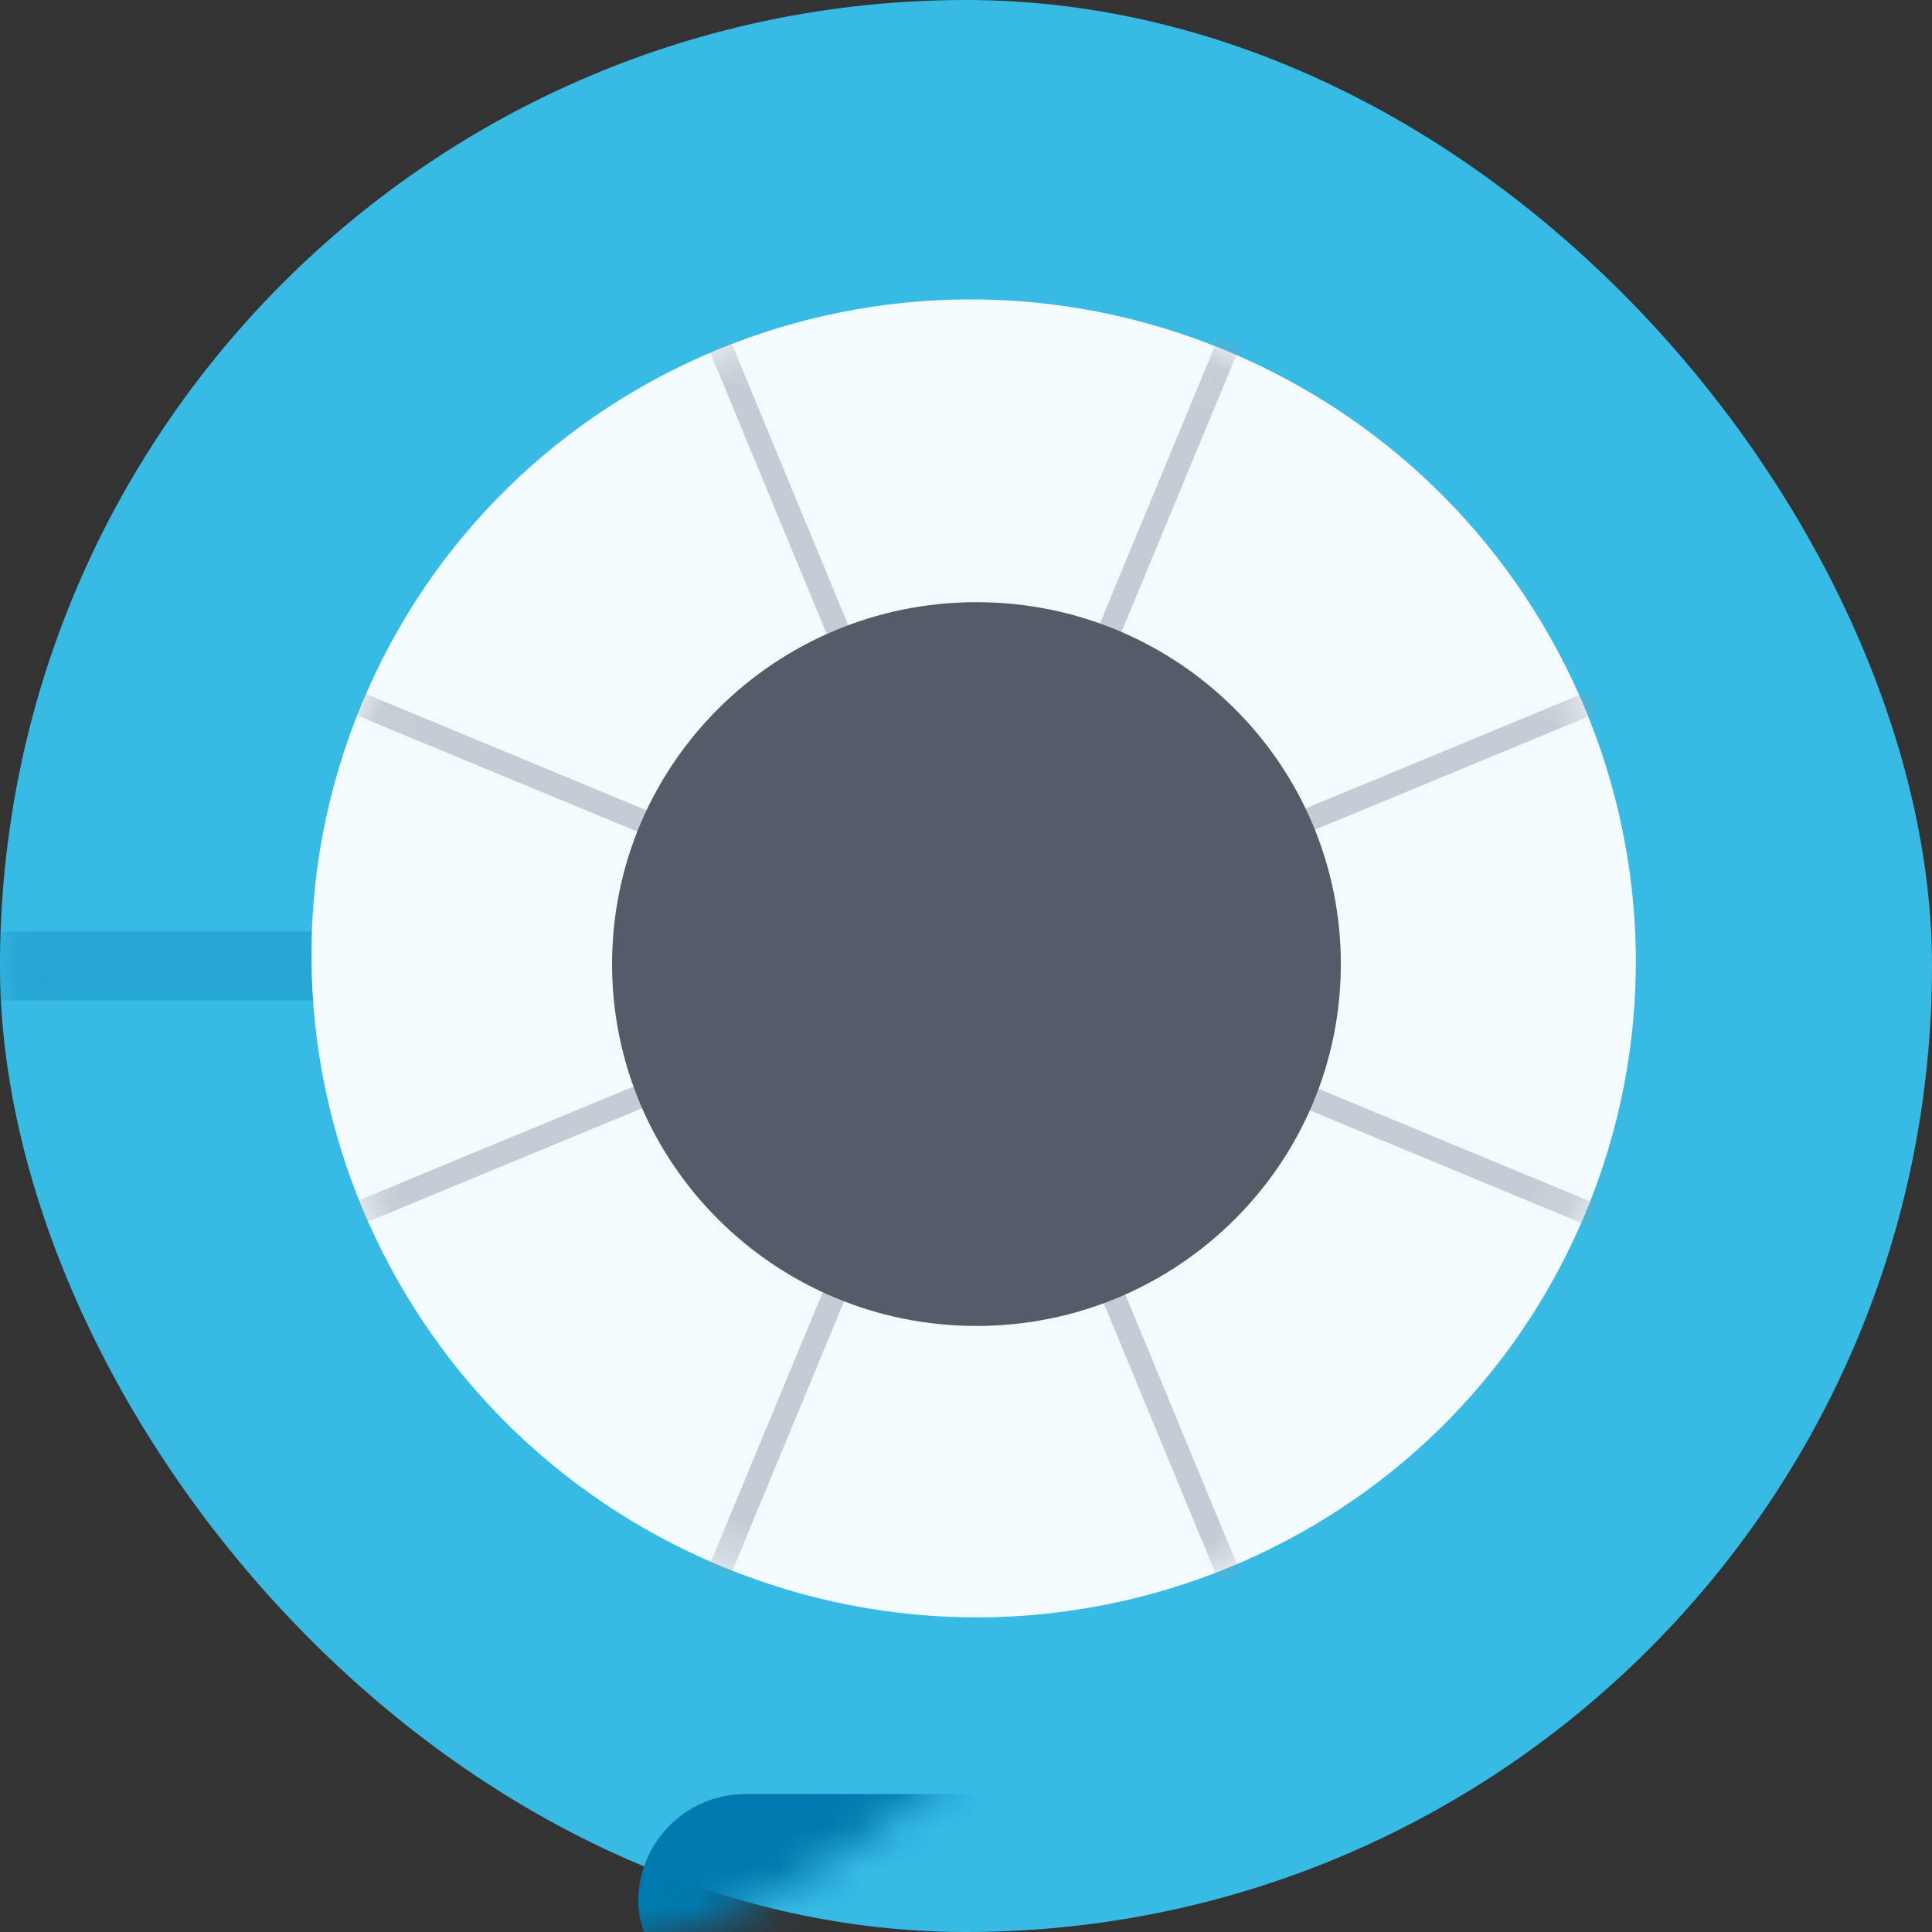 <svg height="48" viewBox="0 0 48 48" width="48" xmlns="http://www.w3.org/2000/svg" xmlns:xlink="http://www.w3.org/1999/xlink"><rect x="0" y="0" width="48" height="48" fill="#333333" stroke="none"/><defs><rect id="a" height="48" rx="24" width="48"/><path id="b" d="m16.461 32.695c9.091 0 16.461-7.319 16.461-16.348 0-9.029-7.37-16.348-16.461-16.348-9.091 0-16.461 7.319-16.461 16.348 0 9.029 7.37 16.348 16.461 16.348z"/><mask id="c" fill="#fff"><use fill="#fff" fill-rule="evenodd" xlink:href="#a"/></mask><mask id="d" fill="#fff"><use fill="#fff" fill-rule="evenodd" xlink:href="#b"/></mask></defs><g fill="none" fill-rule="evenodd"><use fill="#37bae4" fill-rule="nonzero" xlink:href="#a"/><path d="m-1.714 23.143h24.857v1.714h-24.857z" fill="#0079ae" fill-rule="nonzero" mask="url(#c)" opacity=".546"/><g mask="url(#c)"><g transform="translate(2.143 2.143)"><g fill="none" transform="matrix(.924 .383 -.383 .924 13.098 .259)"><use fill="#f3fbff" xlink:href="#b"/><g stroke="#929aa8" stroke-linecap="square" stroke-width=".578"><g mask="url(#d)" opacity=".482"><path d="m.366 32.514v-32.514" transform="translate(16.095)"/></g><g mask="url(#d)" opacity=".482"><path d="m.366 32.514v-32.514" transform="matrix(0 1 -1 0 32.807 15.982)"/></g><g mask="url(#d)" opacity=".482"><path d="m.366 32.514v-32.514" transform="matrix(.707 .707 -.707 .707 27.761 4.529)"/></g><g mask="url(#d)" opacity=".482"><path d="m.366 32.514v-32.514" transform="matrix(-.707 .707 -.707 -.707 28.278 27.648)"/></g></g></g><path d="m22.117 30.8c5 0 9.053-4.026 9.053-8.991 0-4.966-4.053-8.991-9.053-8.991-5 0-9.053 4.026-9.053 8.991 0 4.966 4.053 8.991 9.053 8.991z" fill="#555b67"/></g></g><rect fill="#0079ae" height="5.333" mask="url(#c)" rx="2.667" transform="matrix(-1 0 0 -1 47.714 94.476)" width="16" x="15.857" y="44.571"/></g></svg>